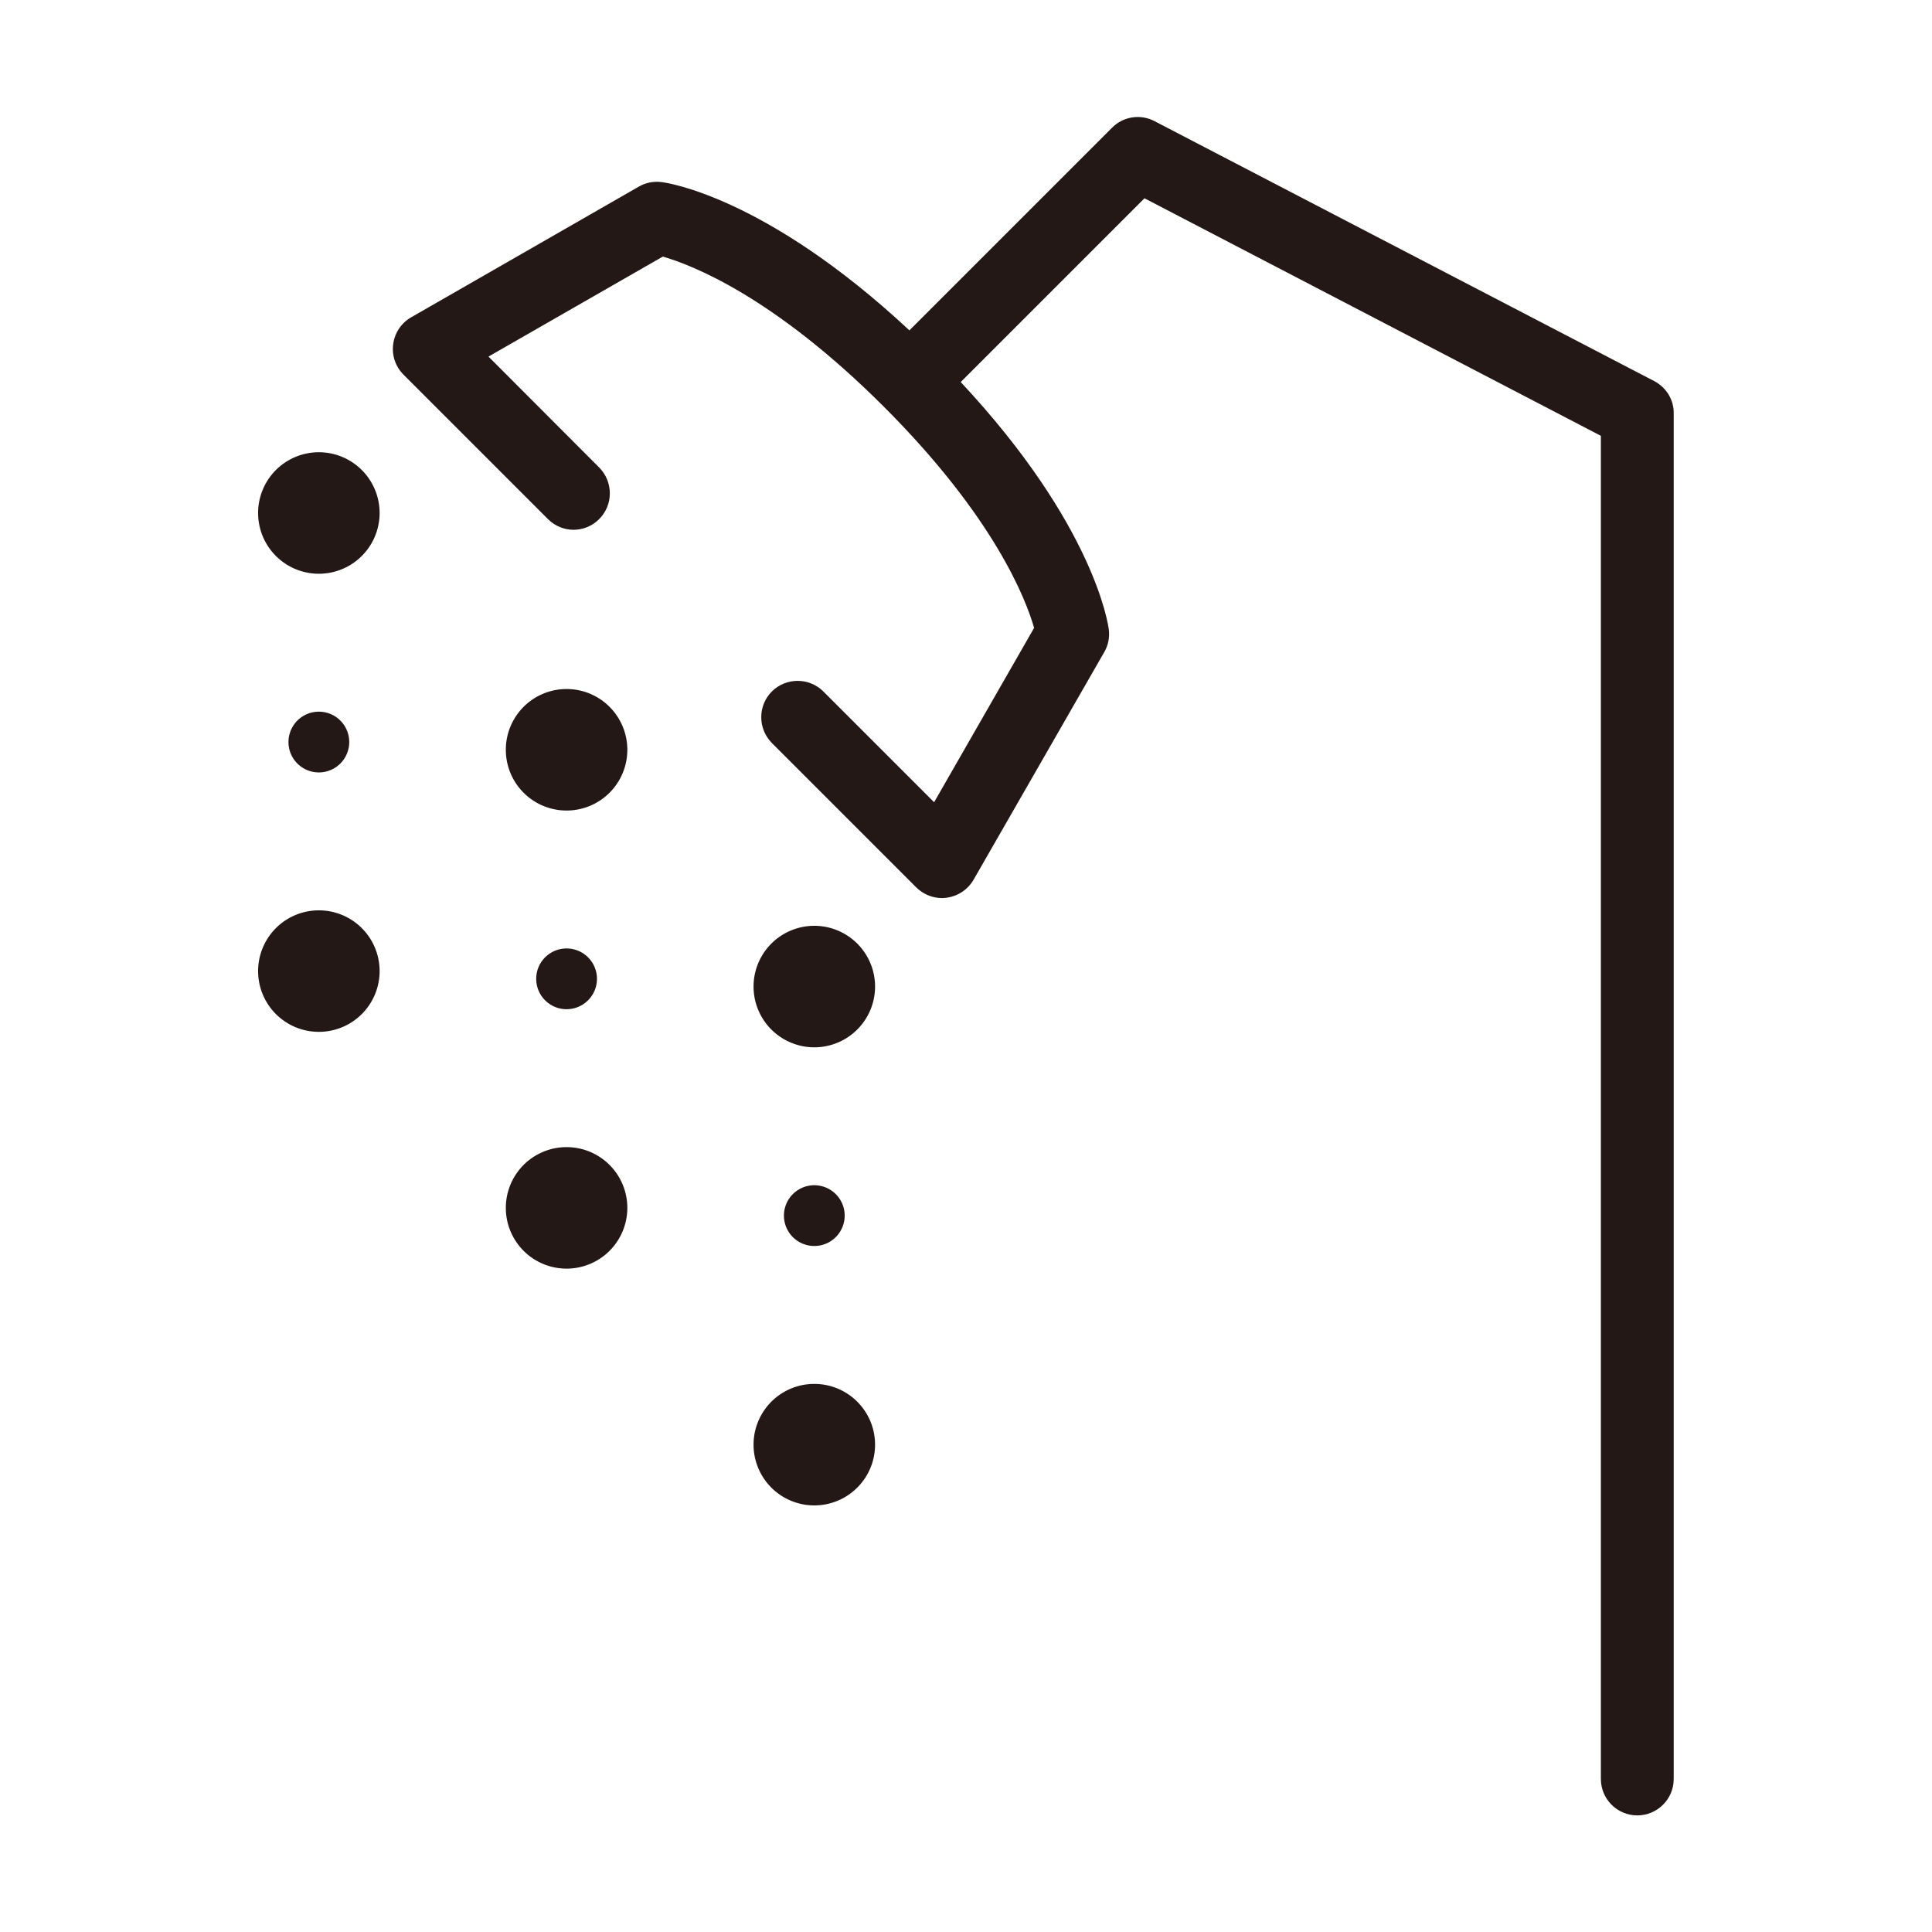 <?xml version="1.0" standalone="no"?><!DOCTYPE svg PUBLIC "-//W3C//DTD SVG 1.1//EN" "http://www.w3.org/Graphics/SVG/1.1/DTD/svg11.dtd"><svg t="1689150452325" viewBox="0 0 1024 1024" version="1.1" xmlns="http://www.w3.org/2000/svg" p-id="6851" xmlns:xlink="http://www.w3.org/1999/xlink" width="200" height="200"><path d="M876.8 202L611.9 64.2c-7.4-3.9-16.6-2.5-22.5 3.5L482 175.1C405.8 104 352.9 96.7 350.5 96.5c-4.1-0.5-8.3 0.3-11.9 2.4l-120.7 69.3c-5.2 3-8.7 8.2-9.5 14.2-0.8 6 1.2 11.9 5.5 16.2l76.5 76.5c3.8 3.8 8.7 5.7 13.6 5.7s9.9-1.9 13.6-5.7c7.5-7.5 7.5-19.7 0-27.3L258.9 189l92.4-53c15 4.3 58.5 20.9 117.2 79.6 58.9 58.9 75.4 102.5 79.6 117.2l-53 92.4-58.7-58.7c-7.5-7.5-19.8-7.5-27.3 0s-7.5 19.7 0 27.3l76.5 76.5c3.6 3.6 8.6 5.7 13.6 5.7 0.9 0 1.7-0.1 2.6-0.2 5.9-0.8 11.2-4.3 14.2-9.5l69.3-120.7c2.1-3.6 2.9-7.8 2.4-11.9-0.3-2.4-7.5-55.2-78.5-131.2l97.4-97.4L848.5 231v711.9c0 10.6 8.6 19.3 19.3 19.3 10.6 0 19.3-8.6 19.3-19.3V219.1c0.1-7.2-3.9-13.7-10.3-17.1z" fill="#231815" p-id="6852"></path><path d="M169 271.9m-32.2 0a32.2 32.2 0 1 0 64.4 0 32.2 32.2 0 1 0-64.4 0Z" fill="#231815" p-id="6853"></path><path d="M169 514.7m-32.2 0a32.2 32.2 0 1 0 64.4 0 32.2 32.2 0 1 0-64.4 0Z" fill="#231815" p-id="6854"></path><path d="M169 393.3m-16.1 0a16.1 16.1 0 1 0 32.2 0 16.1 16.1 0 1 0-32.2 0Z" fill="#231815" p-id="6855"></path><path d="M300.3 397.4m-32.2 0a32.2 32.2 0 1 0 64.4 0 32.2 32.2 0 1 0-64.4 0Z" fill="#231815" p-id="6856"></path><path d="M300.3 640.2m-32.2 0a32.2 32.2 0 1 0 64.4 0 32.2 32.2 0 1 0-64.4 0Z" fill="#231815" p-id="6857"></path><path d="M300.3 518.8m-16.1 0a16.1 16.1 0 1 0 32.2 0 16.1 16.1 0 1 0-32.2 0Z" fill="#231815" p-id="6858"></path><path d="M431.6 522.9m-32.2 0a32.2 32.2 0 1 0 64.4 0 32.2 32.2 0 1 0-64.4 0Z" fill="#231815" p-id="6859"></path><path d="M431.6 765.7m-32.2 0a32.2 32.2 0 1 0 64.4 0 32.2 32.2 0 1 0-64.4 0Z" fill="#231815" p-id="6860"></path><path d="M431.6 644.3m-16.1 0a16.1 16.1 0 1 0 32.2 0 16.1 16.1 0 1 0-32.2 0Z" fill="#231815" p-id="6861"></path></svg>